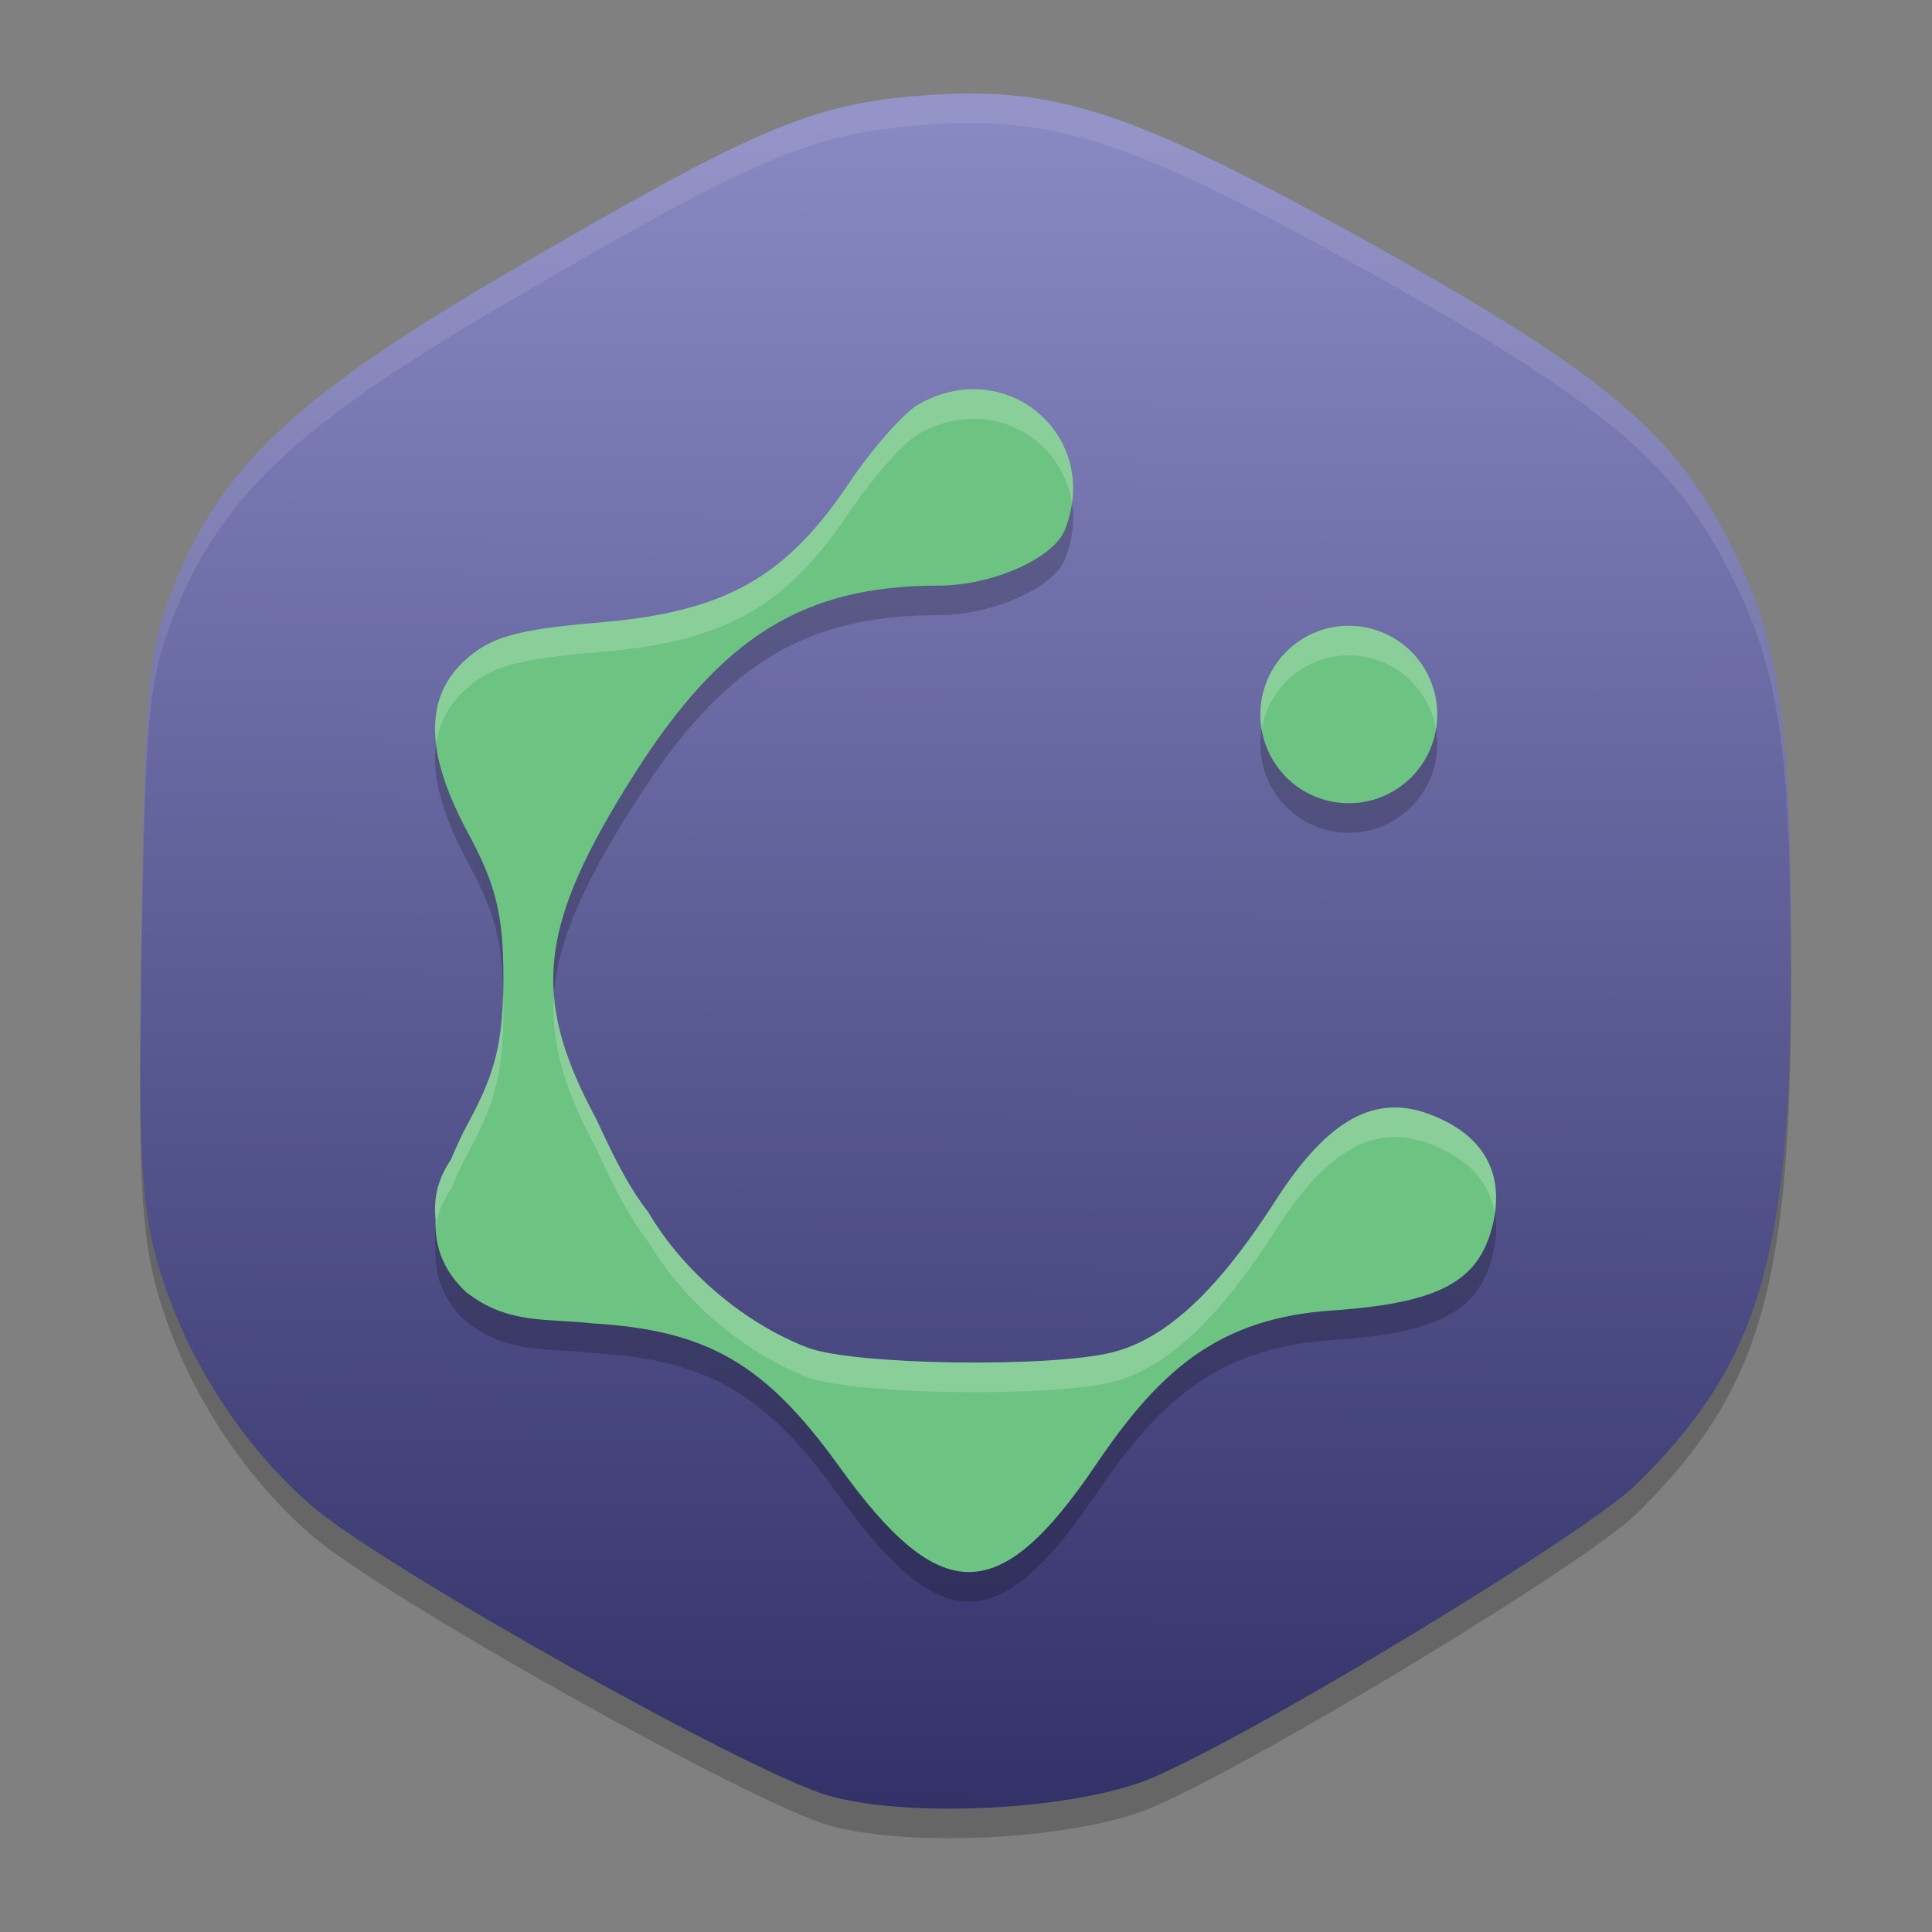 <?xml version="1.0" encoding="UTF-8" standalone="no"?>
<svg
   width="62"
   height="62"
   version="1"
   id="svg6"
   sodipodi:docname="yed.svg"
   inkscape:version="1.4 (unknown)"
   xmlns:inkscape="http://www.inkscape.org/namespaces/inkscape"
   xmlns:sodipodi="http://sodipodi.sourceforge.net/DTD/sodipodi-0.dtd"
   xmlns:xlink="http://www.w3.org/1999/xlink"
   xmlns="http://www.w3.org/2000/svg"
   xmlns:svg="http://www.w3.org/2000/svg">
  <rect width="100%" height="100%" fill="#808080" stroke="none"/>
  <defs
     id="defs6">
    <linearGradient
       id="linearGradient6"
       inkscape:collect="always">
      <stop
         style="stop-color:#323168;stop-opacity:1;"
         offset="0"
         id="stop6" />
      <stop
         style="stop-color:#8888c3;stop-opacity:1;"
         offset="1"
         id="stop7" />
    </linearGradient>
    <linearGradient
       inkscape:collect="always"
       xlink:href="#linearGradient6"
       id="linearGradient7"
       x1="33.05"
       y1="60.952"
       x2="33.26"
       y2="4.037"
       gradientUnits="userSpaceOnUse" />
  </defs>
  <sodipodi:namedview
     id="namedview6"
     pagecolor="#ffffff"
     bordercolor="#000000"
     borderopacity="0.25"
     inkscape:showpageshadow="2"
     inkscape:pageopacity="0.0"
     inkscape:pagecheckerboard="0"
     inkscape:deskcolor="#d1d1d1"
     inkscape:zoom="11.75"
     inkscape:cx="32"
     inkscape:cy="32.085106"
     inkscape:window-width="1920"
     inkscape:window-height="998"
     inkscape:window-x="0"
     inkscape:window-y="0"
     inkscape:window-maximized="1"
     inkscape:current-layer="svg6" />
  <g
     id="g6"
     transform="matrix(0.946,0,0,0.949,0.714,0.153)">
    <path
       style="opacity:0.2"
       d="M 32.189,4 C 31.676,4 31.149,4.022 30.593,4.064 26.781,4.347 24.907,5.144 16.427,10.084 9.355,14.204 6.788,16.592 5.188,20.538 4.29,22.754 4.185,23.814 4.048,32.07 3.923,39.57 4.021,41.592 4.614,43.622 c 0.9,3.083 2.808,6.068 5.203,8.136 2.392,2.066 14.941,9.079 17.548,9.806 2.831,0.79 8.512,0.464 11.031,-0.633 3.733,-1.626 14.709,-8.271 16.38,-9.916 4.184,-4.121 5.225,-7.676 5.225,-17.837 0,-8.354 -0.399,-10.856 -2.294,-14.398 C 55.847,15.308 53.337,13.277 45.621,9.003 38.654,5.144 35.78,4.003 32.189,4 Z"
       id="path1" />
    <path
       style="fill:url(#linearGradient7)"
       d="M 32.189,3 C 31.676,3 31.149,3.022 30.593,3.064 26.781,3.347 24.907,4.144 16.427,9.084 9.355,13.204 6.788,15.592 5.188,19.538 4.29,21.754 4.185,22.814 4.048,31.07 c -0.125,7.501 -0.026,9.522 0.566,11.552 0.9,3.083 2.808,6.068 5.203,8.136 2.392,2.066 14.941,9.079 17.548,9.806 2.831,0.79 8.512,0.464 11.031,-0.633 3.733,-1.626 14.709,-8.271 16.38,-9.916 4.184,-4.121 5.225,-7.676 5.225,-17.837 0,-8.354 -0.399,-10.856 -2.294,-14.398 C 55.847,14.308 53.337,12.277 45.621,8.003 38.654,4.144 35.78,3.003 32.189,3 Z"
       id="path2" />
    <path
       style="opacity:0.2"
       d="m 32.066,14.009 c -0.548,0.033 -1.116,0.194 -1.676,0.516 -0.496,0.285 -1.561,1.491 -2.363,2.68 -2.147,3.182 -4.212,4.331 -8.445,4.687 -2.77,0.233 -3.684,0.485 -4.539,1.254 -1.424,1.281 -1.39,3.155 0.105,5.91 0.925,1.704 1.176,2.74 1.176,4.863 0,2.123 -0.251,3.155 -1.176,4.859 -0.247,0.455 -0.439,0.873 -0.605,1.273 -0.192,0.28 -0.344,0.586 -0.438,0.91 -0.104,0.362 -0.123,0.745 -0.082,1.129 -0.038,0.96 0.298,1.739 1.016,2.426 1.43,1.133 2.77,0.893 4.305,1.074 3.91,0.234 5.865,1.364 8.375,4.844 3.442,4.772 5.431,4.757 8.707,-0.066 2.161,-3.182 4.14,-4.946 8,-5.211 3.613,-0.248 4.967,-0.96 5.445,-2.852 0.453,-1.792 -0.301,-3.119 -2.168,-3.801 -1.845,-0.673 -3.433,0.221 -5.172,2.914 -1.645,2.547 -3.424,4.607 -5.527,5.145 -2.103,0.538 -8.818,0.44 -10.363,-0.152 -2.154,-0.825 -4.23,-2.586 -5.398,-4.574 -0.783,-1.002 -1.296,-2.155 -1.781,-3.176 -2.218,-4.119 -1.955,-6.504 1.277,-11.602 2.975,-4.691 5.756,-6.418 10.344,-6.418 1.812,0 3.897,-0.914 4.285,-1.883 1.033,-2.577 -0.928,-4.892 -3.301,-4.75 z m 12.863,7.992 a 3,3 0 0 0 -1.43,0.402 3,3 0 0 0 -1.098,4.098 3,3 0 0 0 4.098,1.098 3,3 0 0 0 1.098,-4.098 3,3 0 0 0 -2.668,-1.5 z"
       id="path3" />
    <path
       style="fill:#6dc381"
       d="m 32.067,13.006 c -0.548,0.033 -1.118,0.196 -1.677,0.517 -0.496,0.285 -1.56,1.492 -2.362,2.681 -2.147,3.182 -4.212,4.329 -8.446,4.685 -2.77,0.233 -3.684,0.486 -4.539,1.255 -1.424,1.281 -1.391,3.157 0.104,5.912 0.925,1.704 1.176,2.738 1.176,4.861 0,2.123 -0.251,3.157 -1.176,4.861 -0.247,0.455 -0.437,0.872 -0.603,1.272 -0.192,0.28 -0.344,0.587 -0.437,0.911 -0.104,0.362 -0.125,0.743 -0.085,1.127 -0.038,0.96 0.297,1.739 1.015,2.426 1.43,1.133 2.773,0.894 4.307,1.076 3.91,0.234 5.862,1.365 8.372,4.844 3.442,4.772 5.432,4.756 8.708,-0.067 2.161,-3.182 4.141,-4.948 8.001,-5.213 3.613,-0.248 4.968,-0.96 5.446,-2.851 0.453,-1.792 -0.304,-3.117 -2.171,-3.799 -1.845,-0.673 -3.431,0.22 -5.17,2.913 -1.645,2.547 -3.423,4.609 -5.526,5.146 -2.103,0.538 -8.82,0.438 -10.365,-0.154 -2.154,-0.825 -4.23,-2.585 -5.398,-4.573 -0.783,-1.002 -1.296,-2.158 -1.782,-3.178 -2.218,-4.119 -1.955,-6.5 1.277,-11.598 2.975,-4.691 5.758,-6.418 10.346,-6.418 1.812,0 3.897,-0.916 4.285,-1.884 1.033,-2.577 -0.928,-4.894 -3.301,-4.752 z"
       id="path4" />
    <circle
       style="fill:#6dc381"
       cx="43.285"
       cy="-26.971"
       r="3"
       transform="rotate(60)"
       id="circle4" />
    <path
       style="opacity:0.1;fill:#ffffff"
       d="M 32.188,3 C 31.675,3 31.15,3.021 30.594,3.062 26.781,3.346 24.905,4.142 16.426,9.082 9.353,13.202 6.787,15.593 5.188,19.539 4.29,21.754 4.185,22.814 4.047,31.07 4.009,33.344 4.001,35.002 4.012,36.422 4.015,35.911 4.024,35.288 4.029,34.746 4.035,33.87 4.028,33.207 4.047,32.07 4.185,23.814 4.29,22.754 5.188,20.539 6.787,16.593 9.353,14.202 16.426,10.082 24.905,5.142 26.781,4.346 30.594,4.062 31.15,4.021 31.675,4 32.188,4 c 3.59,0.003 6.467,1.145 13.434,5.004 7.716,4.274 10.228,6.306 12.086,9.777 1.841,3.44 2.264,5.941 2.287,13.732 C 59.996,32.402 60,32.298 60,32.176 60,23.822 59.603,21.323 57.707,17.781 55.849,14.31 53.337,12.278 45.621,8.004 38.654,4.145 35.778,3.003 32.188,3 Z"
       id="path5" />
    <path
       style="opacity:0.2;fill:#ffffff"
       d="m 32.066,13.006 c -0.548,0.033 -1.118,0.196 -1.678,0.518 -0.496,0.285 -1.559,1.491 -2.361,2.68 -2.147,3.182 -4.212,4.329 -8.445,4.686 -2.77,0.233 -3.684,0.487 -4.539,1.256 -0.812,0.731 -1.133,1.663 -0.996,2.834 0.105,-0.716 0.43,-1.325 0.996,-1.834 0.855,-0.769 1.769,-1.023 4.539,-1.256 4.233,-0.356 6.299,-1.504 8.445,-4.686 0.802,-1.189 1.865,-2.394 2.361,-2.68 0.56,-0.322 1.13,-0.485 1.678,-0.518 1.76,-0.105 3.29,1.144 3.543,2.848 0.315,-2.189 -1.452,-3.973 -3.543,-3.848 z M 44.93,21 A 3,3 0 0 0 43.5,21.402 3,3 0 0 0 42.045,24.504 3,3 0 0 1 43.5,22.402 3,3 0 0 1 44.93,22 3,3 0 0 1 47.598,23.5 3,3 0 0 1 47.955,24.496 3,3 0 0 0 47.598,22.5 3,3 0 0 0 44.93,21 Z M 16.303,33.418 c -0.043,1.773 -0.313,2.808 -1.156,4.361 -0.247,0.455 -0.435,0.871 -0.602,1.271 -0.192,0.28 -0.344,0.586 -0.438,0.91 -0.104,0.362 -0.125,0.743 -0.084,1.127 -0.004,0.093 0.012,0.178 0.016,0.268 0.017,-0.133 0.031,-0.266 0.068,-0.395 0.093,-0.325 0.245,-0.63 0.438,-0.91 0.166,-0.4 0.354,-0.816 0.602,-1.271 0.925,-1.704 1.176,-2.738 1.176,-4.861 0,-0.187 -0.015,-0.328 -0.02,-0.5 z m 1.736,0.094 c -0.112,1.64 0.374,3.2 1.422,5.146 0.485,1.02 0.999,2.176 1.781,3.178 1.169,1.988 3.245,3.749 5.398,4.574 1.546,0.592 8.262,0.692 10.365,0.154 2.103,-0.538 3.881,-2.599 5.525,-5.146 1.739,-2.693 3.325,-3.588 5.17,-2.914 1.321,0.482 2.074,1.292 2.248,2.355 0.227,-1.565 -0.54,-2.732 -2.248,-3.355 -1.845,-0.673 -3.431,0.221 -5.17,2.914 -1.645,2.547 -3.422,4.609 -5.525,5.146 -2.103,0.538 -8.82,0.438 -10.365,-0.154 -2.154,-0.825 -4.23,-2.586 -5.398,-4.574 -0.783,-1.002 -1.296,-2.157 -1.781,-3.178 -0.834,-1.549 -1.316,-2.852 -1.422,-4.146 z"
       id="path6" />
  </g>
</svg>
